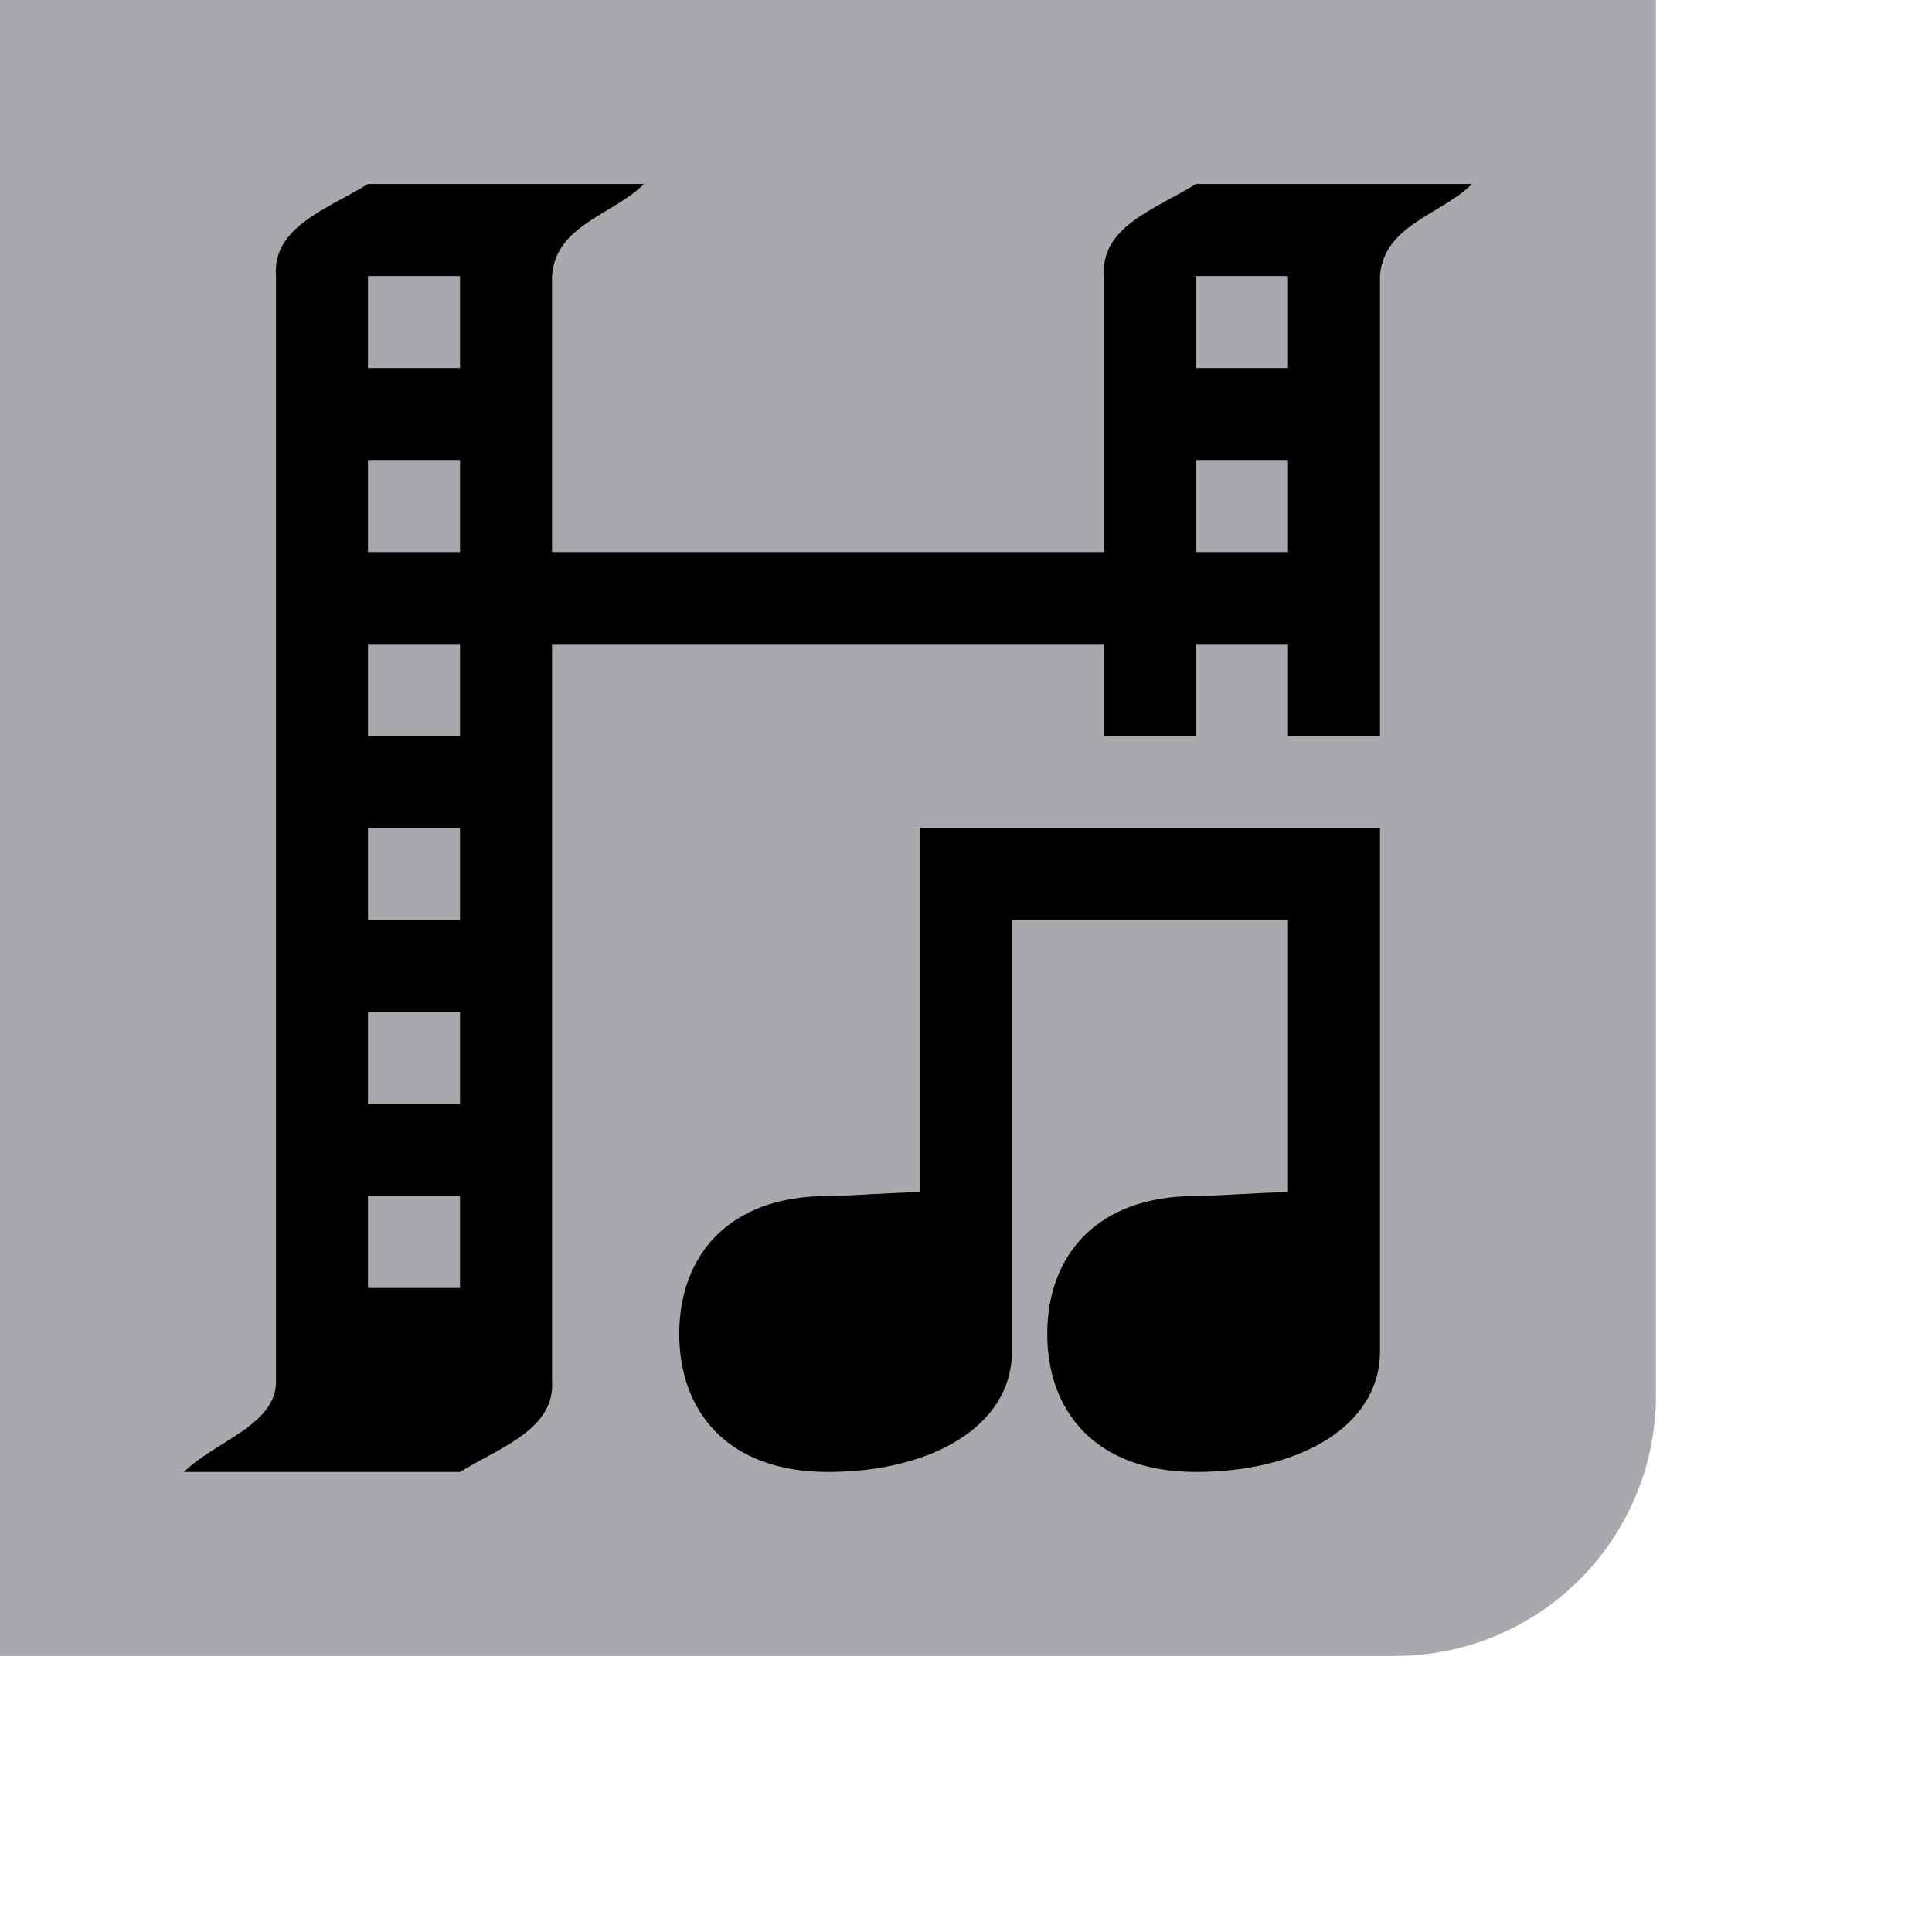 <svg height="21" viewBox="0 0 21 21" width="21" xmlns="http://www.w3.org/2000/svg"><path d="m18 0h-2.842-12.316-2.842v15.158 2.842h2.842 12.316c1.575 0 2.842-1.268 2.842-2.842v-11.842z" fill="#aaa8ac"/><path d="m4 2c-.445.275-1.04.464-1 1v12c.016.491-.668.666-1 1h3c.445-.275 1.04-.464 1-1v-8h6v1h1v-1h1v1h1v-5c.038-.555.667-.667 1-1h-3c-.445.275-1.04.464-1 1v3h-6v-3c.038-.555.667-.667 1-1zm0 1h1v1h-1zm9 0h1v1h-1zm-9 2h1v1h-1zm9 0h1v1h-1zm-9 2h1v1h-1zm0 2h1v1h-1zm6 0v1 2.957c-.388.011-.807.043-1 .043-1.105 0-1.617.672-1.617 1.5s.513 1.5 1.617 1.5c1.105 0 2-.486 2-1.314v-1.5-3.186h3v2.957c-.388.011-.807.043-1 .043-1.105 0-1.617.672-1.617 1.5s.513 1.5 1.617 1.5c1.105 0 2-.486 2-1.314v-1.5-3.186-1zm-6 2h1v1h-1zm0 2h1v1h-1z" fill="#000"/></svg>